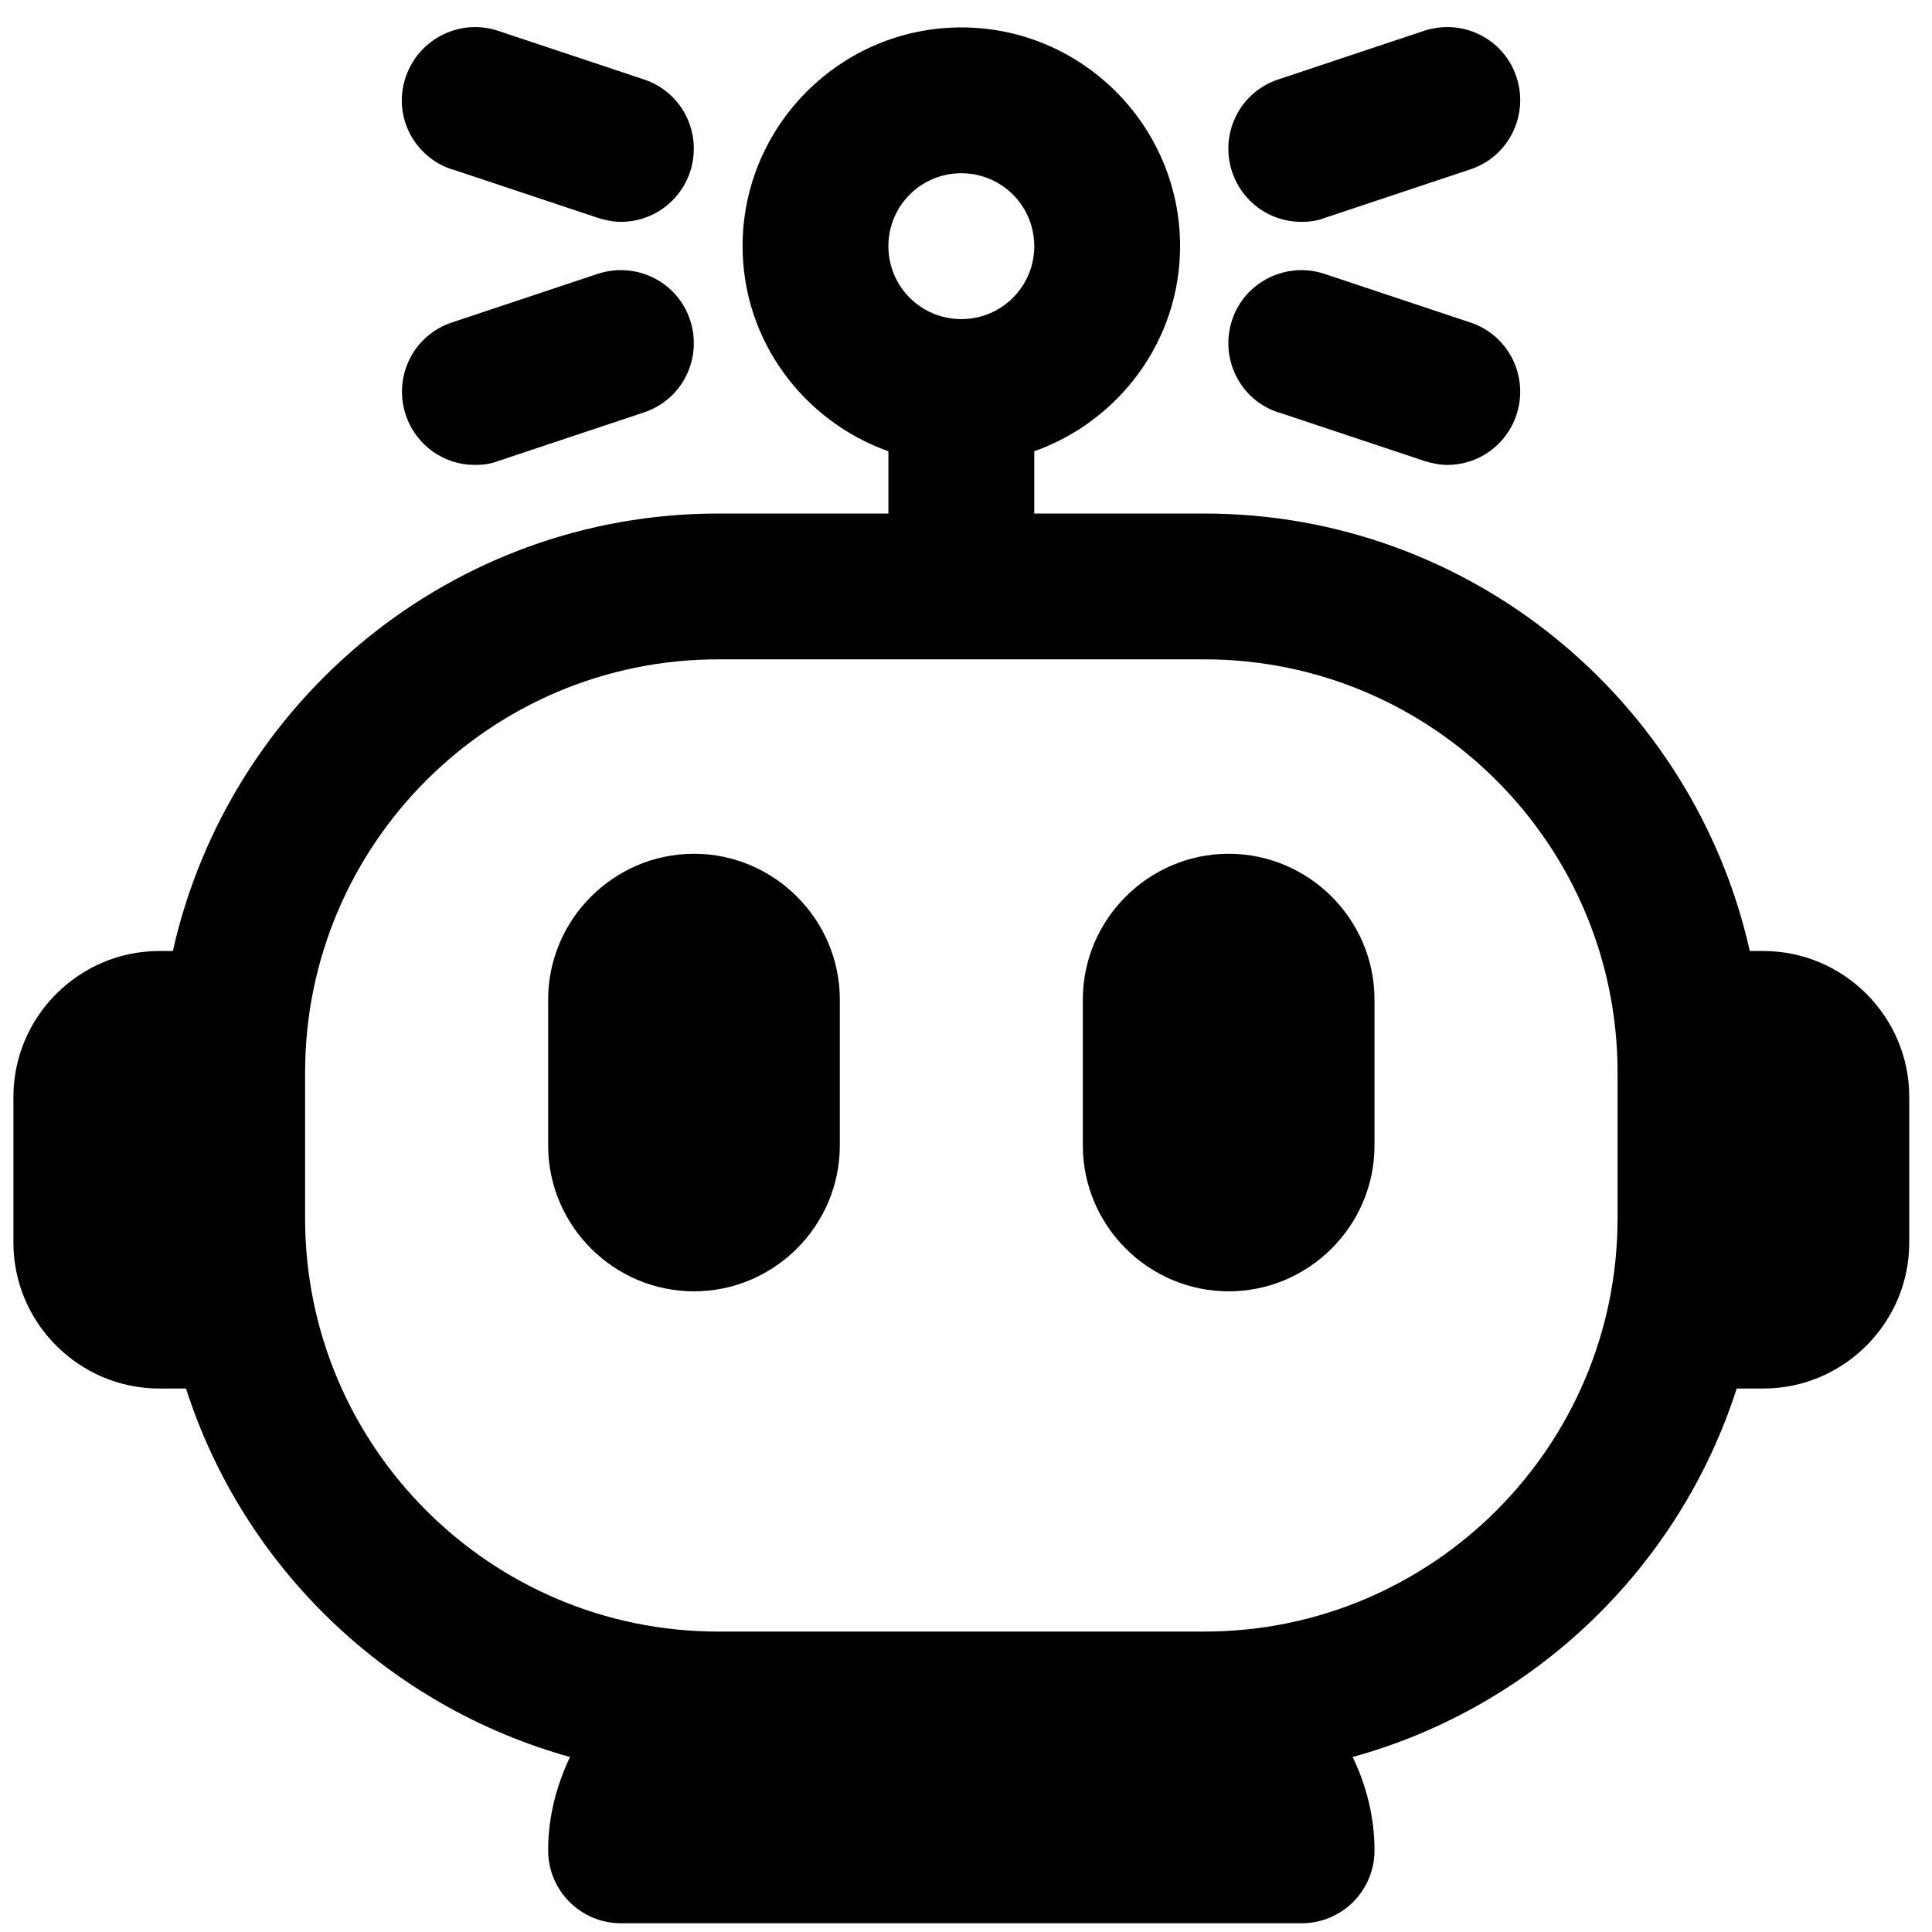 <svg width="36" height="36" viewBox="0 0 36 36" fill="none" xmlns="http://www.w3.org/2000/svg">
<path d="M32.859 17.721H32.605C31.563 13.065 27.406 9.569 22.442 9.569H19.272V8.409C20.848 7.848 21.989 6.353 21.989 4.587C21.989 2.341 20.159 0.511 17.913 0.511C15.667 0.511 13.837 2.341 13.837 4.587C13.837 6.353 14.978 7.848 16.554 8.409V9.569H13.384C8.42 9.569 4.263 13.065 3.221 17.721H2.967C1.473 17.721 0.25 18.944 0.25 20.438V23.156C0.25 24.65 1.473 25.873 2.967 25.873H3.466C4.534 29.206 7.234 31.797 10.621 32.739C10.368 33.274 10.214 33.853 10.214 34.478C10.214 35.23 10.821 35.837 11.572 35.837H24.254C25.005 35.837 25.612 35.23 25.612 34.478C25.612 33.853 25.458 33.264 25.205 32.739C28.592 31.806 31.292 29.206 32.361 25.873H32.859C34.353 25.873 35.576 24.65 35.576 23.156V20.438C35.576 18.944 34.353 17.721 32.859 17.721ZM17.913 3.228C18.665 3.228 19.272 3.835 19.272 4.587C19.272 5.339 18.665 5.946 17.913 5.946C17.161 5.946 16.554 5.339 16.554 4.587C16.554 3.835 17.161 3.228 17.913 3.228ZM22.442 30.402H13.384C9.136 30.402 5.685 26.951 5.685 22.703V19.985C5.685 15.737 9.136 12.286 13.384 12.286H22.442C26.69 12.286 30.141 15.737 30.141 19.985V22.703C30.141 26.951 26.69 30.402 22.442 30.402Z" fill="black"/>
<path d="M12.931 15.909C11.437 15.909 10.214 17.132 10.214 18.627V21.344C10.214 22.839 11.437 24.062 12.931 24.062C14.426 24.062 15.649 22.839 15.649 21.344V18.627C15.649 17.132 14.426 15.909 12.931 15.909Z" fill="black"/>
<path d="M22.895 15.909C21.4 15.909 20.177 17.132 20.177 18.627V21.344C20.177 22.839 21.4 24.062 22.895 24.062C24.39 24.062 25.612 22.839 25.612 21.344V18.627C25.612 17.132 24.39 15.909 22.895 15.909Z" fill="black"/>
<path d="M8.429 3.156L11.147 4.062C11.292 4.107 11.437 4.134 11.572 4.134C12.143 4.134 12.668 3.772 12.859 3.201C13.094 2.486 12.714 1.716 11.998 1.48L9.281 0.574C8.574 0.339 7.804 0.719 7.56 1.435C7.315 2.15 7.705 2.92 8.42 3.156H8.429Z" fill="black"/>
<path d="M8.855 8.663C9 8.663 9.145 8.645 9.281 8.591L11.998 7.685C12.714 7.449 13.094 6.679 12.859 5.964C12.623 5.248 11.853 4.868 11.138 5.103L8.42 6.009C7.705 6.245 7.324 7.014 7.56 7.73C7.75 8.301 8.275 8.663 8.846 8.663H8.855Z" fill="black"/>
<path d="M24.254 4.134C24.398 4.134 24.544 4.116 24.679 4.062L27.397 3.156C28.112 2.92 28.493 2.15 28.257 1.435C28.022 0.719 27.252 0.339 26.536 0.574L23.819 1.48C23.103 1.716 22.723 2.486 22.958 3.201C23.148 3.772 23.674 4.134 24.245 4.134H24.254Z" fill="black"/>
<path d="M23.828 7.685L26.545 8.591C26.69 8.636 26.835 8.663 26.971 8.663C27.542 8.663 28.067 8.301 28.257 7.73C28.493 7.014 28.112 6.245 27.397 6.009L24.679 5.103C23.973 4.868 23.194 5.248 22.958 5.964C22.723 6.679 23.103 7.449 23.819 7.685H23.828Z" fill="black"/>
</svg>
